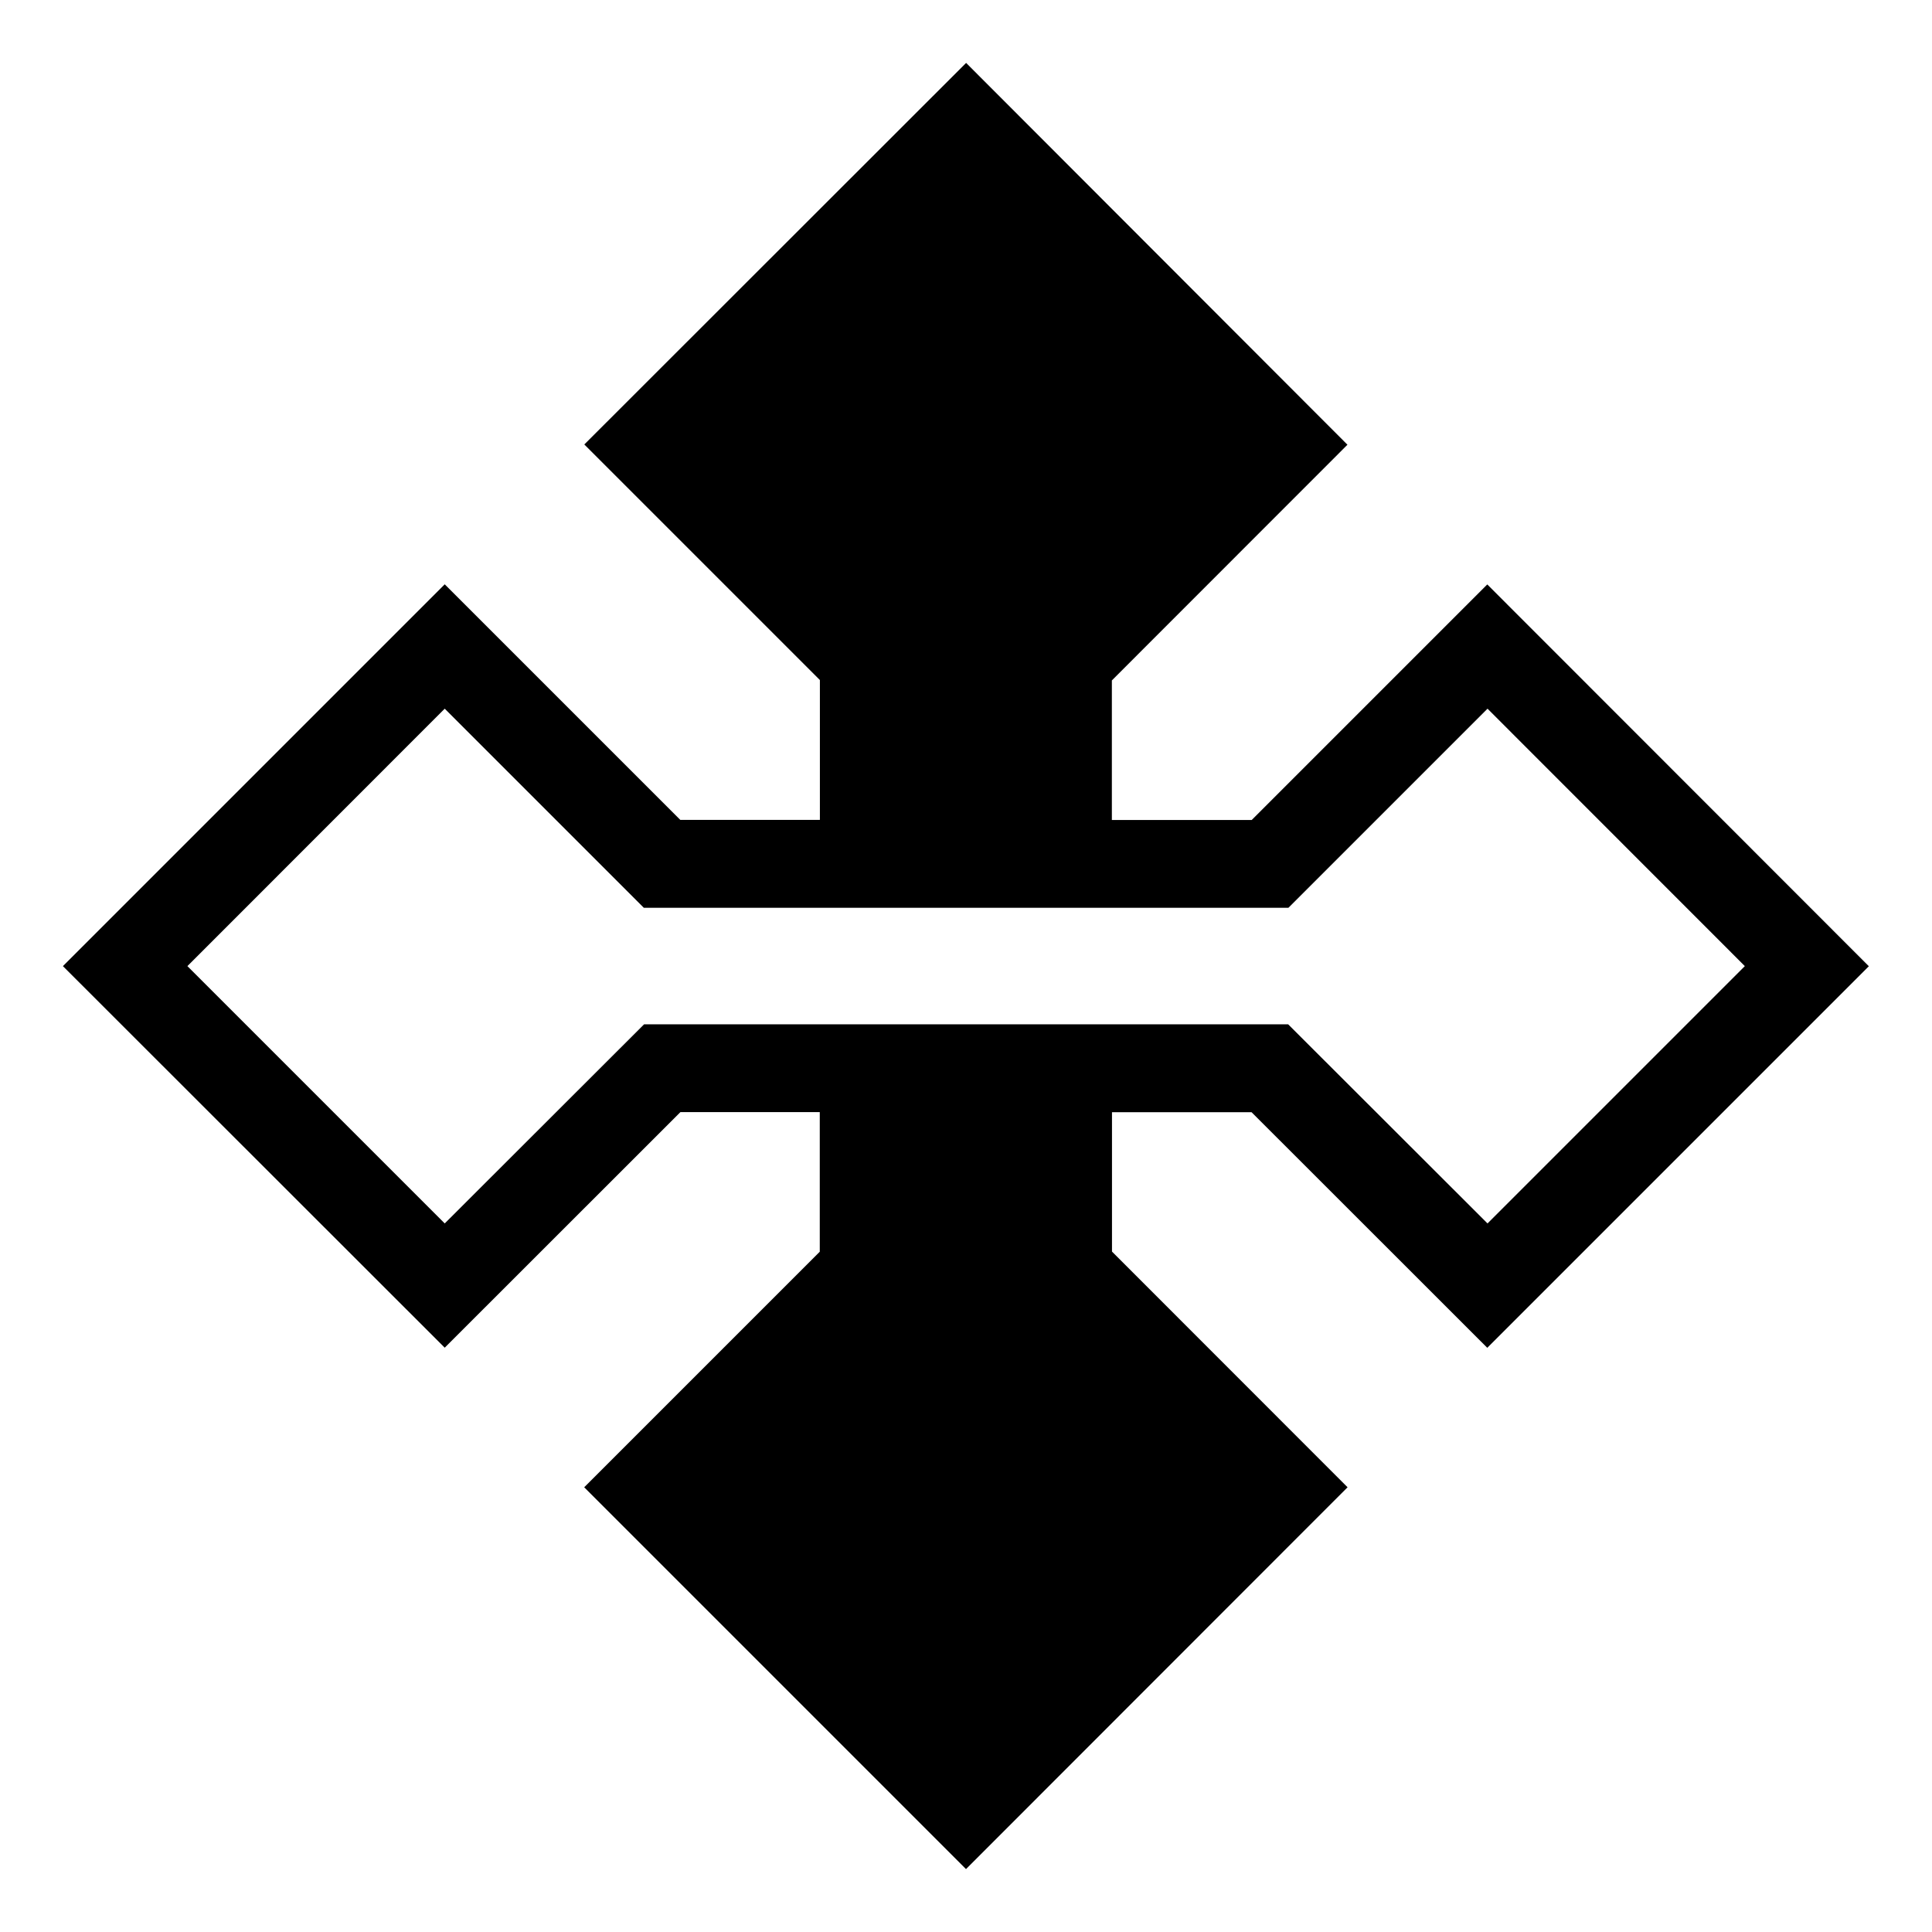 <svg version="1.1" viewBox="0 0 16 16" xmlns="http://www.w3.org/2000/svg">
 <path d="m8.001 0.521-3.162 3.16 1.951 1.951v1.158h-1.156l-1.951-1.951-3.162 3.162 3.162 3.16 1.952-1.951h1.154v1.156l-1.951 1.951 3.162 3.162 3.16-3.162-1.951-1.952v-1.154h1.156l1.952 1.951 3.16-3.16-3.16-3.162-1.951 1.951h-1.158v-1.156l1.951-1.952zm-4.318 5.348 1.649 1.649h5.338l1.649-1.649 2.131 2.132-2.131 2.131-1.651-1.649h-5.334l-1.651 1.649-2.131-2.131z"/>
</svg>
